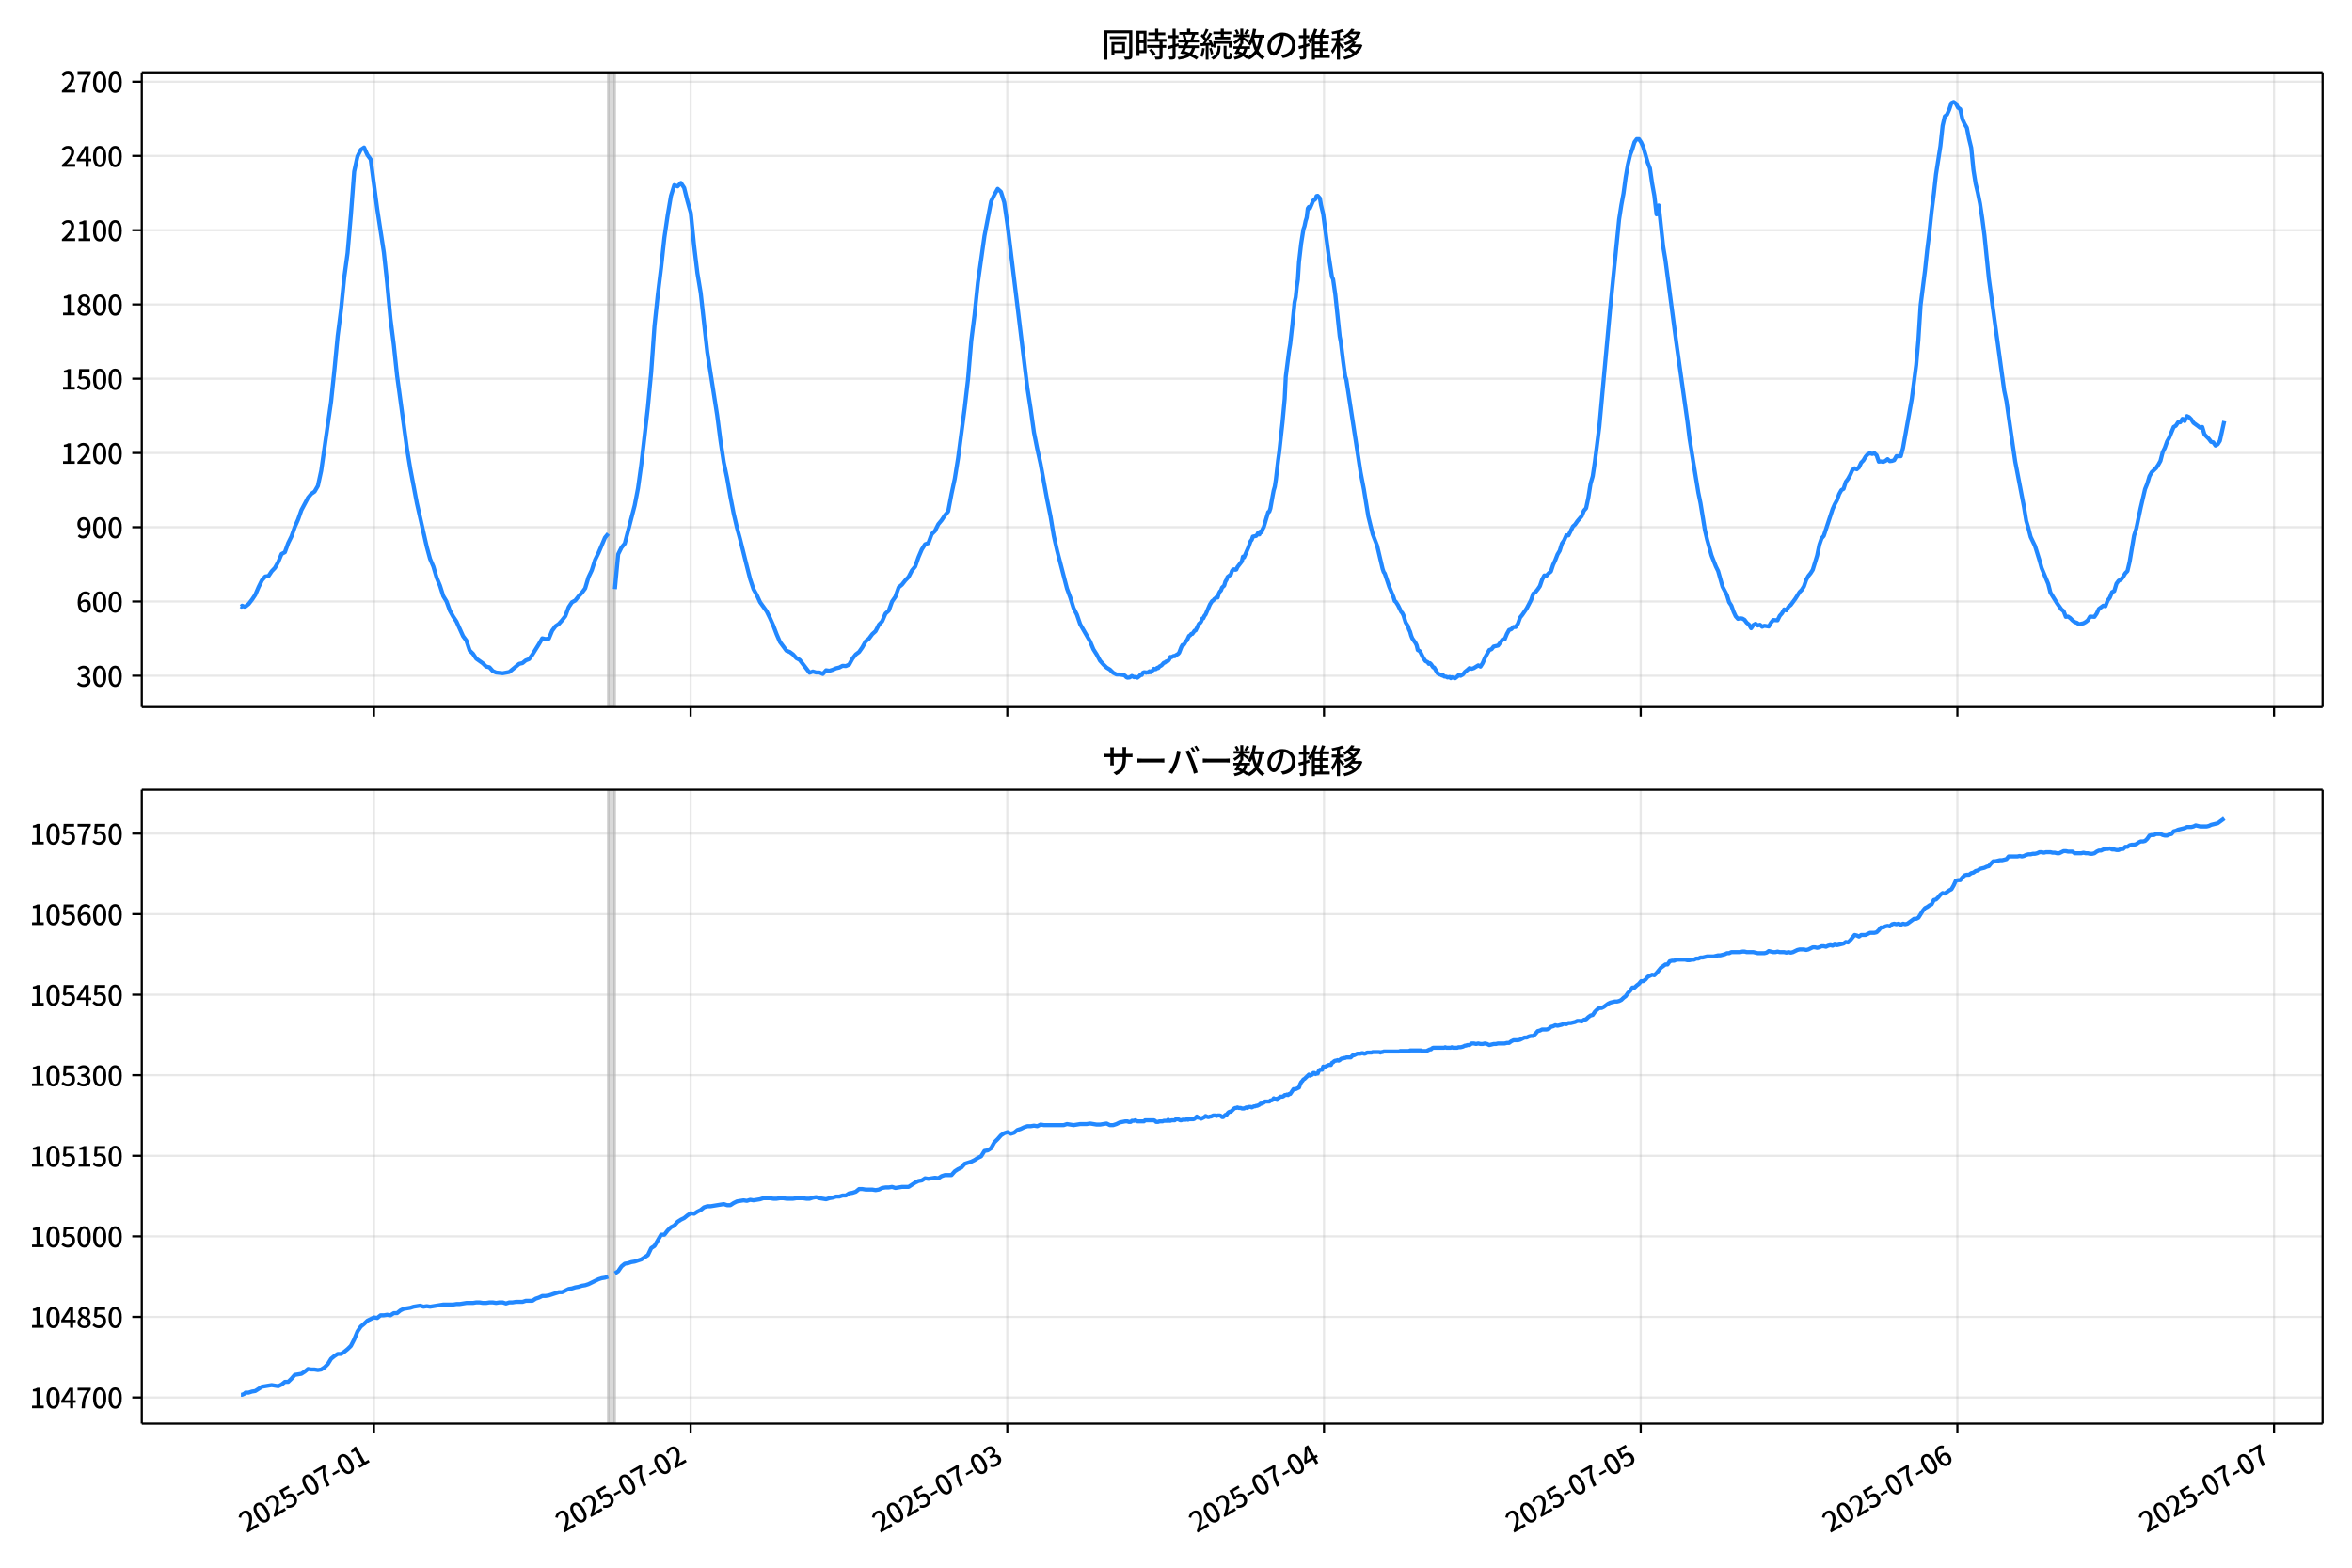 <!DOCTYPE svg  PUBLIC '-//W3C//DTD SVG 1.1//EN'  'http://www.w3.org/Graphics/SVG/1.1/DTD/svg11.dtd'>
<svg version="1.1" viewBox="0 0 864 576" xmlns="http://www.w3.org/2000/svg" xmlns:xlink="http://www.w3.org/1999/xlink">
 <defs>
  <style type="text/css">*{stroke-linejoin: round; stroke-linecap: butt}</style>
 </defs>
 <g id="aa">
  <g id="ab">
   <path d="m0 576h864v-576h-864z" fill="#fff"/>
  </g>
  <g id="ac">
   <g id="ad">
    <path d="m52.09 259.78h801.11v-232.9h-801.11z" fill="#fff"/>
   </g>
   <g id="ae">
    <path d="m223.41 259.78h2.424v-232.9h-2.424z" clip-path="url(#d)" fill="#808080" opacity=".3" stroke="#808080"/>
   </g>
   <g id="af">
    <g id="ag">
     <g id="ah">
      <path d="m137.37 259.78v-232.9" clip-path="url(#d)" fill="none" stroke="#b0b0b0" stroke-linecap="square" stroke-opacity=".3" stroke-width=".8"/>
     </g>
     <g id="ai">
      <defs>
       <path id="g" d="m0 0v3.5" stroke="#000" stroke-width=".8"/>
      </defs>
      <use x="137.368" y="259.778" stroke="#000000" stroke-width=".8" xlink:href="#g"/>
     </g>
    </g>
    <g id="aj">
     <g id="ak">
      <path d="m253.7 259.78v-232.9" clip-path="url(#d)" fill="none" stroke="#b0b0b0" stroke-linecap="square" stroke-opacity=".3" stroke-width=".8"/>
     </g>
     <g id="al">
      <use x="253.701" y="259.778" stroke="#000000" stroke-width=".8" xlink:href="#g"/>
     </g>
    </g>
    <g id="am">
     <g id="an">
      <path d="m370.03 259.78v-232.9" clip-path="url(#d)" fill="none" stroke="#b0b0b0" stroke-linecap="square" stroke-opacity=".3" stroke-width=".8"/>
     </g>
     <g id="ao">
      <use x="370.034" y="259.778" stroke="#000000" stroke-width=".8" xlink:href="#g"/>
     </g>
    </g>
    <g id="ap">
     <g id="aq">
      <path d="m486.37 259.78v-232.9" clip-path="url(#d)" fill="none" stroke="#b0b0b0" stroke-linecap="square" stroke-opacity=".3" stroke-width=".8"/>
     </g>
     <g id="ar">
      <use x="486.367" y="259.778" stroke="#000000" stroke-width=".8" xlink:href="#g"/>
     </g>
    </g>
    <g id="as">
     <g id="at">
      <path d="m602.7 259.78v-232.9" clip-path="url(#d)" fill="none" stroke="#b0b0b0" stroke-linecap="square" stroke-opacity=".3" stroke-width=".8"/>
     </g>
     <g id="au">
      <use x="602.701" y="259.778" stroke="#000000" stroke-width=".8" xlink:href="#g"/>
     </g>
    </g>
    <g id="av">
     <g id="aw">
      <path d="m719.03 259.78v-232.9" clip-path="url(#d)" fill="none" stroke="#b0b0b0" stroke-linecap="square" stroke-opacity=".3" stroke-width=".8"/>
     </g>
     <g id="ax">
      <use x="719.034" y="259.778" stroke="#000000" stroke-width=".8" xlink:href="#g"/>
     </g>
    </g>
    <g id="ay">
     <g id="az">
      <path d="m835.37 259.78v-232.9" clip-path="url(#d)" fill="none" stroke="#b0b0b0" stroke-linecap="square" stroke-opacity=".3" stroke-width=".8"/>
     </g>
     <g id="ba">
      <use x="835.367" y="259.778" stroke="#000000" stroke-width=".8" xlink:href="#g"/>
     </g>
    </g>
   </g>
   <g id="bb">
    <g id="bc">
     <g id="bd">
      <path d="m52.09 248.28h801.11" clip-path="url(#d)" fill="none" stroke="#b0b0b0" stroke-linecap="square" stroke-opacity=".3" stroke-width=".8"/>
     </g>
     <g id="be">
      <defs>
       <path id="f" d="m0 0h-3.5" stroke="#000" stroke-width=".8"/>
      </defs>
      <use x="52.09" y="248.282" stroke="#000000" stroke-width=".8" xlink:href="#f"/>
     </g>
     <g id="bf">
      <!-- 300 -->
      <g transform="translate(27.99 252.27) scale(.1 -.1)">
       <defs>
        <path id="m" transform="scale(.016)" d="m1715-90q-371 0-656 90t-503 240q-217 150-377 323l359 474q211-205 479-359 269-153 634-153 269 0 467 92 199 93 311 266t112 423q0 256-125 451t-429 300q-304 106-835 106v551q467 0 732 105 266 106 384 291 119 186 119 423 0 307-192 489-192 183-531 183-269 0-503-119-233-118-438-316l-384 460q282 256 614 413 333 157 737 157 422 0 748-144 327-144 512-413 186-269 186-659 0-403-221-685-221-281-592-422v-26q269-70 490-227t349-400 128-557q0-422-215-726-214-304-573-468-358-163-787-163z"/>
        <path id="a" transform="scale(.016)" d="m1830-90q-460 0-806 275-346 276-535 823-188 547-188 1366 0 820 188 1357 189 538 535 803 346 266 806 266 461 0 800-269 340-269 528-803 189-534 189-1354 0-819-189-1366-188-547-528-823-339-275-800-275zm0 589q237 0 422 185 186 186 288 599 103 413 103 1091 0 679-103 1082-102 403-288 582-185 180-422 180-236 0-422-180-186-179-292-582-105-403-105-1082 0-678 105-1091 106-413 292-599 186-185 422-185z"/>
       </defs>
       <use xlink:href="#m"/>
       <use transform="translate(57)" xlink:href="#a"/>
       <use transform="translate(114)" xlink:href="#a"/>
      </g>
     </g>
    </g>
    <g id="bg">
     <g id="bh">
      <path d="m52.09 221h801.11" clip-path="url(#d)" fill="none" stroke="#b0b0b0" stroke-linecap="square" stroke-opacity=".3" stroke-width=".8"/>
     </g>
     <g id="bi">
      <use x="52.09" y="220.998" stroke="#000000" stroke-width=".8" xlink:href="#f"/>
     </g>
     <g id="bj">
      <!-- 600 -->
      <g transform="translate(27.99 224.98) scale(.1 -.1)">
       <defs>
        <path id="l" transform="scale(.016)" d="m1971-90q-339 0-634 144-294 144-518 435-224 292-352 733-128 442-128 1044 0 678 147 1161 148 483 397 784 250 301 570 445t665 144q397 0 688-147 292-147 490-359l-403-448q-128 154-327 253-198 99-409 99-307 0-567-182-259-182-413-605-153-422-153-1145 0-608 115-1002t326-589q212-195 493-195 212 0 375 121 163 122 259 343t96 522q0 300-90 511-89 212-259 320-169 109-419 109-211 0-451-134t-458-461l-25 538q134 192 313 323t374 201q196 71 375 71 397 0 694-163 298-163 467-490 170-326 170-825 0-468-195-817-195-348-512-544-317-195-701-195z"/>
       </defs>
       <use xlink:href="#l"/>
       <use transform="translate(57)" xlink:href="#a"/>
       <use transform="translate(114)" xlink:href="#a"/>
      </g>
     </g>
    </g>
    <g id="bk">
     <g id="bl">
      <path d="m52.09 193.71h801.11" clip-path="url(#d)" fill="none" stroke="#b0b0b0" stroke-linecap="square" stroke-opacity=".3" stroke-width=".8"/>
     </g>
     <g id="bm">
      <use x="52.09" y="193.714" stroke="#000000" stroke-width=".8" xlink:href="#f"/>
     </g>
     <g id="bn">
      <!-- 900 -->
      <g transform="translate(27.99 197.7) scale(.1 -.1)">
       <defs>
        <path id="x" transform="scale(.016)" d="m1562-90q-410 0-708 150-297 151-502 356l403 461q141-160 346-256t422-96q224 0 425 102 202 103 352 333 151 230 237 614 87 384 87 941 0 589-115 970t-323 563-496 182q-205 0-372-118-166-118-262-336t-96-525q0-301 86-512 87-211 259-323 173-112 417-112 224 0 460 141 237 141 448 461l32-544q-134-180-313-314t-371-208-384-74q-391 0-689 166-297 167-467 496-169 330-169 823 0 467 195 816t515 541 698 192q339 0 636-138 298-137 519-419 221-281 349-710t128-1018q0-691-141-1187t-391-807q-249-310-563-461-313-150-652-150z"/>
       </defs>
       <use xlink:href="#x"/>
       <use transform="translate(57)" xlink:href="#a"/>
       <use transform="translate(114)" xlink:href="#a"/>
      </g>
     </g>
    </g>
    <g id="bo">
     <g id="bp">
      <path d="m52.09 166.43h801.11" clip-path="url(#d)" fill="none" stroke="#b0b0b0" stroke-linecap="square" stroke-opacity=".3" stroke-width=".8"/>
     </g>
     <g id="bq">
      <use x="52.09" y="166.429" stroke="#000000" stroke-width=".8" xlink:href="#f"/>
     </g>
     <g id="br">
      <!-- 1200 -->
      <g transform="translate(22.29 170.41) scale(.1 -.1)">
       <defs>
        <path id="h" transform="scale(.016)" d="m544 0v608h1037v3277h-845v467q333 58 579 147 247 90 451 218h557v-4109h915v-608h-2694z"/>
        <path id="c" transform="scale(.016)" d="m282 0v429q697 621 1164 1136 468 515 701 956 234 442 234 826 0 256-87 451-86 196-262 301-176 106-445 106-275 0-506-151-230-150-422-368l-416 410q301 333 637 518 336 186 803 186 429 0 749-176t496-493 176-745q0-455-224-919t-615-935q-390-470-889-950 186 20 394 36t374 16h1184v-634h-3046z"/>
       </defs>
       <use xlink:href="#h"/>
       <use transform="translate(57)" xlink:href="#c"/>
       <use transform="translate(114)" xlink:href="#a"/>
       <use transform="translate(171)" xlink:href="#a"/>
      </g>
     </g>
    </g>
    <g id="bs">
     <g id="bt">
      <path d="m52.09 139.15h801.11" clip-path="url(#d)" fill="none" stroke="#b0b0b0" stroke-linecap="square" stroke-opacity=".3" stroke-width=".8"/>
     </g>
     <g id="bu">
      <use x="52.09" y="139.145" stroke="#000000" stroke-width=".8" xlink:href="#f"/>
     </g>
     <g id="bv">
      <!-- 1500 -->
      <g transform="translate(22.29 143.13) scale(.1 -.1)">
       <defs>
        <path id="b" transform="scale(.016)" d="m1715-90q-365 0-653 90t-506 237q-217 147-383 307l352 480q134-134 294-246t361-183q202-70 452-70 262 0 473 118 212 119 333 346 122 227 122 541 0 460-247 716-246 256-649 256-224 0-384-64t-365-198l-365 237 141 2240h2387v-627h-1747l-109-1204q154 77 307 118 154 42 340 42 397 0 723-160t518-490q192-329 192-847 0-519-224-887t-586-560q-361-192-777-192z"/>
       </defs>
       <use xlink:href="#h"/>
       <use transform="translate(57)" xlink:href="#b"/>
       <use transform="translate(114)" xlink:href="#a"/>
       <use transform="translate(171)" xlink:href="#a"/>
      </g>
     </g>
    </g>
    <g id="bw">
     <g id="bx">
      <path d="m52.09 111.86h801.11" clip-path="url(#d)" fill="none" stroke="#b0b0b0" stroke-linecap="square" stroke-opacity=".3" stroke-width=".8"/>
     </g>
     <g id="by">
      <use x="52.09" y="111.861" stroke="#000000" stroke-width=".8" xlink:href="#f"/>
     </g>
     <g id="bz">
      <!-- 1800 -->
      <g transform="translate(22.29 115.85) scale(.1 -.1)">
       <defs>
        <path id="q" transform="scale(.016)" d="m1830-90q-441 0-787 163-345 164-547 448-202 285-202 650 0 314 122 557t314 419 403 291v32q-256 186-442 458-185 272-185 643 0 365 176 640t480 425q304 151 694 151 410 0 704-160t457-439q164-278 164-649 0-237-96-448t-234-381q-137-169-291-278v-32q218-115 397-285 179-169 288-406t109-557q0-346-189-628-189-281-532-448-342-166-803-166zm314 2708q205 198 310 419 106 221 106 464 0 211-83 384t-247 272q-163 99-393 99-288 0-480-183-192-182-192-502 0-256 134-429 135-172 359-294t486-230zm-294-2170q236 0 418 89 183 90 285 253 103 164 103 388 0 211-90 367-89 157-246 272-157 116-368 215t-454 195q-244-173-398-426-153-252-153-553 0-237 118-416 119-179 324-282 205-102 461-102z"/>
       </defs>
       <use xlink:href="#h"/>
       <use transform="translate(57)" xlink:href="#q"/>
       <use transform="translate(114)" xlink:href="#a"/>
       <use transform="translate(171)" xlink:href="#a"/>
      </g>
     </g>
    </g>
    <g id="ca">
     <g id="cb">
      <path d="m52.09 84.577h801.11" clip-path="url(#d)" fill="none" stroke="#b0b0b0" stroke-linecap="square" stroke-opacity=".3" stroke-width=".8"/>
     </g>
     <g id="cc">
      <use x="52.09" y="84.577" stroke="#000000" stroke-width=".8" xlink:href="#f"/>
     </g>
     <g id="cd">
      <!-- 2100 -->
      <g transform="translate(22.29 88.562) scale(.1 -.1)">
       <use xlink:href="#c"/>
       <use transform="translate(57)" xlink:href="#h"/>
       <use transform="translate(114)" xlink:href="#a"/>
       <use transform="translate(171)" xlink:href="#a"/>
      </g>
     </g>
    </g>
    <g id="ce">
     <g id="cf">
      <path d="m52.09 57.293h801.11" clip-path="url(#d)" fill="none" stroke="#b0b0b0" stroke-linecap="square" stroke-opacity=".3" stroke-width=".8"/>
     </g>
     <g id="cg">
      <use x="52.09" y="57.293" stroke="#000000" stroke-width=".8" xlink:href="#f"/>
     </g>
     <g id="ch">
      <!-- 2400 -->
      <g transform="translate(22.29 61.278) scale(.1 -.1)">
       <defs>
        <path id="k" transform="scale(.016)" d="m2170 0v3072q0 192 12 457 13 266 20 458h-26q-90-179-183-365-92-185-195-364l-921-1415h2579v-576h-3328v493l1875 2957h858v-4717h-691z"/>
       </defs>
       <use xlink:href="#c"/>
       <use transform="translate(57)" xlink:href="#k"/>
       <use transform="translate(114)" xlink:href="#a"/>
       <use transform="translate(171)" xlink:href="#a"/>
      </g>
     </g>
    </g>
    <g id="ci">
     <g id="cj">
      <path d="m52.09 30.009h801.11" clip-path="url(#d)" fill="none" stroke="#b0b0b0" stroke-linecap="square" stroke-opacity=".3" stroke-width=".8"/>
     </g>
     <g id="ck">
      <use x="52.09" y="30.009" stroke="#000000" stroke-width=".8" xlink:href="#f"/>
     </g>
     <g id="cl">
      <!-- 2700 -->
      <g transform="translate(22.29 33.994) scale(.1 -.1)">
       <defs>
        <path id="j" transform="scale(.016)" d="m1235 0q32 646 109 1187t224 1024 384 941 576 938h-2208v627h3027v-455q-409-512-665-989-256-476-397-969t-205-1053-90-1251h-755z"/>
       </defs>
       <use xlink:href="#c"/>
       <use transform="translate(57)" xlink:href="#j"/>
       <use transform="translate(114)" xlink:href="#a"/>
       <use transform="translate(171)" xlink:href="#a"/>
      </g>
     </g>
    </g>
   </g>
   <g id="cm">
    <path d="m88.504 222.73.23.182.203-.364.84.364.428-.091 1.143-.909 1.209-1.546 1.216-1.819 1.209-2.819 1.256-2.546 1.206-1.364 1.214-.182 1.142-1.728 1.212-1.273 1.212-2.183 1.212-2.91 1.212-.637 1.212-3.365 1.212-2.456 1.212-3.456 1.212-2.728 1.212-3.456 2.424-4.547 1.212-1.455 1.212-.819 1.212-2.092 1.212-5.548 3.635-25.374 1.212-11.55 1.212-12.642 1.212-9.459 1.212-12.096 1.212-8.913 1.212-14.006 1.212-15.916 1.212-5.548 1.212-2.456 1.212-.819 1.212 2.728 1.212 1.637 2.424 18.371 2.424 15.825 1.212 11.277 1.212 13.005 1.212 9.55 1.212 11.459 3.635 26.738 1.212 7.367 2.424 12.733 3.635 16.007 1.212 4.456 1.212 2.819 1.212 4.093 1.212 2.91 1.212 3.82 1.212 2.001 1.212 3.365 1.212 2.183 1.212 1.819 2.424 5.366 1.212 1.637 1.212 3.638 1.212 1.182 1.212 1.819 2.424 1.728 1.212 1.182 1.212.273 1.212 1.364 1.212.546 2.424.273 2.424-.455 3.635-3.001 1.212-.273 1.212-1 1.212-.455 1.212-1.637 2.424-3.911 1.212-2.092 1.212.273 1.212-.182 1.212-2.91 1.212-1.637 1.212-.819 1.212-1.364 1.212-1.546 1.212-3.274 1.212-1.819 1.212-.637 1.212-1.546 1.212-1.273 1.212-1.637 1.212-4.093 1.212-2.546 1.212-3.82 1.212-2.456 2.424-5.73 1.212-1.455m2.424 20.372 1.212-12.824 1.212-2.456 1.212-1.455 3.635-14.006 1.212-6.275 1.212-8.731 2.424-21.1 1.212-12.824 1.212-17.007 1.212-11.459 1.212-9.913 1.212-11.096 1.212-8.276 1.212-7.094 1.212-3.911 1.212.455 1.212-1.273 1.212 1.819 1.212 4.911 1.212 4.274 1.212 12.005 1.212 10.095 1.212 7.276 2.424 21.736 3.635 23.282 1.212 9.368 1.212 7.912 1.212 5.73 1.212 6.912 1.212 6.184 1.212 5.184 1.212 4.456 2.424 9.731 1.212 4.729 1.212 3.638 1.212 2.183 1.212 2.638 2.424 3.365 1.212 2.456 1.212 2.728 1.212 3.183 1.212 2.819 2.424 3.274 1.212.455 1.212.909 1.212 1.364 1.212.637 3.635 4.729 1.212-.455 1.212.364h1.212l1.212.546 1.212-1.364 1.212.182 1.212-.364 1.212-.546 1.212-.273 1.212-.637 1.212.091 1.212-.546 1.212-2.183 1.212-1.546 1.212-.909 1.212-1.728 1.212-2.183 1.212-1 1.212-1.637 1.212-1.091 1.212-2.365 1.212-1.273 1.212-2.819 1.212-1.091 1.212-3.365 1.212-1.728 1.212-3.456 1.212-1 1.212-1.546 1.212-1.273 1.212-2.365 1.212-1.455 1.212-3.456 1.212-2.819 1.212-1.91 1.212-.455 1.212-3.274 1.212-1.182 1.212-2.456 1.212-1.455 1.212-1.819 1.212-1.455 1.212-6.366 1.212-5.639 1.212-7.549 2.424-18.371 1.212-10.459 1.212-14.37 1.212-9.55 1.212-11.732 2.424-17.189 2.424-12.642 1.212-2.456 1.212-2.183 1.212 1.091 1.212 3.911 1.212 8.367 7.271 59.752 1.212 7.731 1.212 8.64 1.212 6.093 1.212 5.457 2.424 13.278 1.212 5.912 1.212 7.276 1.212 5.366 3.635 14.006 1.212 3.274 1.212 3.911 1.212 2.365 1.212 3.547 3.635 6.275 1.212 2.91 1.212 1.91 1.212 2.274 1.212 1.364 1.212 1.182 1.212.728 1.212 1.182 1.212.637h1.212l1.616.273.404.273.404.455.404.182.808-.091.808-.546.808.455.404-.091.808.273.808-.637.404-.546.404.182.404-.819.404-.182h.404l.404.182.404-.182.404.091.404-.455.404.364.808-.728.404-.546.404.182.404-.091.404-.455.404.091.404-.546.808-.455.808-.909.404-.091.404-.364.808-.273.404-.546.404-.909.404.091.808-.455.404.091.404-.364.808-.455.404-.455.808-2.092.404-.728h.404l.404-.546.404-.819.404-.273.808-1.728.404-.182.404-.546h.404l.808-1.182.404-.091 1.212-2.456.404-.273.404-.546.404-1.091.404-.091.404-.909.404-.455 1.616-3.729.808-1.273.404-.182.404-.546.404-.273.404-.455.404.182.404-1.364.404-.819.404-.364.404-1.091.808-.728.404-1.455.404-.637.404-1.091 1.212-.909.404-1.273.404-.546.404-.091.404.182.404-.091.404-.909 1.616-2.092.404-1.728.404.273 1.616-3.729.808-2.274.404-.455.404-1.182 1.212-.273.404-.455.404-.819.404.728.404-1.091.404.273.404-1.182.404-.728 1.616-5.457.404-.182.404-1.182.808-4.547.404-2.092.404-1.364.404-2.638.808-7.003.404-2.91.808-7.367.404-3.638.808-8.731.404-8.185 1.212-9.459.404-2.456.808-7.185.808-8.185.404-1.819.404-3.911.404-2.638.404-6.366.808-6.912.808-5.093.404-1.182.404-1.91.404-1.273.404-3.365.404-.546.404.455 1.212-2.819.404-.182.404-.364.404-1.091.404-.091.808.909.404 2.456.808 3.365 2.02 15.279 1.212 7.822.404.819.808 5.639 1.616 15.37.404 2.092.808 6.639.808 6.003.404 1.091 5.251 34.105 1.212 6.275 1.212 7.458.404 2.456 1.616 6.548 1.616 4.184 1.616 6.821.404 1.728.404 1.182.404.546 1.616 4.82 1.616 3.911.404 1.364.404.273.808 1.273 1.212 2.456.404.455.404.819.808 2.638.808 1.273.404 1.273.404.819.404 1.455.404 1 1.212 1.728.404.819.404 1.728.808.455 1.212 2.456.808 1.182.808.364.404.637.404-.273.404.364.808 1.182.404.091 1.212 2.092.808.455.404.091.404.273.404-.091.404.455.808.091.404.273.808-.182.404.455.404-.364 1.212.364.808-.637.404-.455.808.182.808-.455.808-1.0.808-.637.808-.728.808.273.808-.273 1.616-1.0.808.455.808-1.273.808-1.91 1.616-2.91.808-.273.808-1 1.616-.364 1.616-2.183.808-.091.808-2.001.808-1.455.808-.273.808-.819h.808l.808-1.182.808-2.274.808-1 1.616-2.365 1.616-3.092.808-2.365.808-.546.808-1.0.808-1.182.808-2.365.808-1.546.808.091.808-.909.808-.637.808-2.456.808-1.728.808-2.092.808-1.364.808-2.638.808-1.182.808-1.819h.808l1.616-3.274.808-.728.808-1.182 1.616-1.91.808-2.001.808-.909.808-3.82.808-5.093.808-2.819.808-5.457 1.616-12.733 4.039-44.018 3.232-32.195.808-5.184.808-4.365.808-6.003.808-4.638.808-3.456.808-2.092.808-2.638.808-1.091h.808l.808 1.182.808 1.819 1.616 5.639.808 2.092.808 5.548.808 4.456.808 6.912.808-3.274 1.616 15.006.808 4.82 4.039 30.649 4.039 28.648.808 6.548 1.616 10.004 1.616 9.822.808 3.911 1.616 9.913.808 3.456 1.616 5.821 1.616 4.093.808 1.637 1.616 5.73 1.616 3.092.808 2.638.808 1.182.808 2.274.808 1.728.808.909.808-.182.808.091.808.455.808 1.091.808.637.808 1.364.808-1.182.808-.455.808.637.808-.273.808.728.808-.364 1.616.273.808-1.364.808-1 1.616.091.808-1.637.808-.909.808-1.455.808.364.808-1.364.808-.637 1.616-2.183 1.616-2.546.808-.819.808-1.273.808-2.365.808-1.455.808-1.0.808-1.273 1.616-5.275.808-3.911.808-2.365.808-.909 3.232-9.822.808-1.819.808-1.455.808-2.274.808-1.455.808-.455.808-2.546.808-1.091.808-1.455.808-1.819.808-.637.808.364.808-.728.808-1.728.808-.819.808-1.364.808-.909.808-.364.808.273.808-.273.808.728.808 2.365.808-.091.808.182.808-.364.808-.637.808.728.808-.091.808-.273.808-1.455h1.616l.808-3.001 2.424-13.551.808-4.547 1.616-12.46.808-9.186.808-12.733 1.616-12.733.808-7.64.808-6.457.808-7.64.808-6.366.808-7.276 1.616-10.368.808-7.458.808-3.456.808-.637.808-1.819.808-2.456.808-.364.808.546.808 1.546.808.546.808 3.729.808 1.728.808 1.364.808 4.093.808 3.274.808 8.094.808 5.093.808 3.365.808 4.002.808 5.366.808 6.184 1.616 15.916 5.655 41.199.808 3.82 2.424 16.825.808 5.457 3.232 16.734.808 5.002.808 2.728.808 3.183 1.616 3.365 1.616 5.184.808 2.91 2.424 5.821.808 3.183 2.424 3.911 1.616 2.274.808.637.808 2.092.808-.091.808.546.808.819.808.637.808.273.808.546 1.616-.364.808-.455.808-.637.808-1.364 1.616.091.808-1.182.808-1.728 1.616-1.182.808.182.808-2.092.808-1.091.808-2.001.808-.364.808-2.728.808-1.091.808-.364.808-1.0.808-1.364.808-.819.808-3.456 1.616-9.55.808-2.546 1.616-7.64 1.616-6.912.808-2.001.808-2.728.808-1.455 1.616-1.546.808-1.182.808-1.455.808-3.183.808-1.637.808-2.274.808-1.455 1.616-3.911.808-.455.808-1.273h.808l.808-1.273.808.819.808-1.819.808.364.808.819.808 1.273 1.616 1.182.808.637.808-.273.808 2.728 1.616 1.637.808 1.091.808.182.808 1.182.808-.455.808-1.273 1.616-7.276v0" clip-path="url(#d)" fill="none" stroke="#28f" stroke-linecap="square" stroke-width="1.5"/>
   </g>
   <g id="cn">
    <path d="m52.09 259.78v-232.9" fill="none" stroke="#000" stroke-linecap="square" stroke-width=".8"/>
   </g>
   <g id="co">
    <path d="m853.2 259.78v-232.9" fill="none" stroke="#000" stroke-linecap="square" stroke-width=".8"/>
   </g>
   <g id="cp">
    <path d="m52.09 259.78h801.11" fill="none" stroke="#000" stroke-linecap="square" stroke-width=".8"/>
   </g>
   <g id="cq">
    <path d="m52.09 26.88h801.11" fill="none" stroke="#000" stroke-linecap="square" stroke-width=".8"/>
   </g>
   <g id="cr">
    <!-- 同時接続数の推移 -->
    <g transform="translate(404.64 20.88) scale(.12 -.12)">
     <defs>
      <path id="w" transform="scale(.016)" d="m1587 3936h3232v-518h-3232v518zm320-1114h557v-2534h-557v2534zm301 0h2291v-2086h-2291v512h1734v1069h-1734v505zm-1683 2260h5113v-570h-4524v-5056h-589v5626zm4768 0h595v-4896q0-250-67-397t-227-218q-160-77-426-96t-675-19q-13 83-45 192t-77 218q-45 108-89 185 281-13 527-13 247 0 330 0 83 7 118 42 36 35 36 112v4890z"/>
      <path id="u" transform="scale(.016)" d="m2714 4672h3238v-525h-3238v525zm-244-1235h3712v-538h-3712v538zm20-1184h3635v-531h-3635v531zm1523 3155h595v-2310h-595v2310zm832-2451h589v-2823q0-230-61-364-61-135-227-199-167-70-423-86t-633-16q-20 121-78 285-57 163-121 284 275-6 509-9t310-3q77 6 106 28 29 23 29 93v2810zm-2023-1677 487 282q153-160 313-352t294-381q135-189 206-343l-519-313q-64 153-189 348-124 196-278 394-154 199-314 365zm-2086 3718h1619v-4281h-1619v544h1056v3187h-1056v550zm32-1843h1293v-537h-1293v537zm-320 1843h563v-4832h-563v4832z"/>
      <path id="v" transform="scale(.016)" d="m3866 5408h614v-870h-614v870zm-1479-653h3597v-518h-3597v518zm-230-1485h4e3v-518h-4e3v518zm825 922 519 102q64-160 121-342 58-182 96-352 39-170 45-304l-544-128q-6 134-42 313-35 180-83 365-48 186-112 346zm1856 109 589-71q-96-275-202-557-105-281-195-486l-518 77q58 147 122 329 64 183 118 372t86 336zm-2643-2106h3943v-518h-3943v518zm1408 685 602-115q-167-371-362-784t-390-797-362-685l-525 179q160 288 346 666t368 784 323 752zm-659-2157 358 403q352-102 733-240 381-137 752-304 371-166 697-336 327-169 558-329l-384-461q-218 160-532 336-313 176-685 345-371 170-755 323-384 154-742 263zm1894 1114 583-71q-122-550-353-944-230-393-604-662t-922-435q-547-167-1296-269-25 128-93 269-67 141-137 230 678 64 1168 192t819 349q330 221 531 550 202 330 304 791zm-4684 217q396 90 953 240 557 151 1120 311l77-544q-525-154-1053-311-528-156-963-284l-134 588zm121 2093h1965v-563h-1965v563zm819 1248h576v-5229q0-236-51-374t-192-208q-141-77-355-99-214-23-541-16-13 115-64 288t-109 294q205-6 381-6t234 0q64 0 92 28 29 29 29 93v5229z"/>
      <path id="t" transform="scale(.016)" d="m4058 5408h595v-1798h-595v1798zm-1415-563h3443v-499h-3443v499zm231-992h3008v-499h-3008v499zm-224-877h3475v-1203h-531v729h-2432v-729h-512v1203zm1964-877h551v-1881q0-122 22-157 23-35 106-35 25 0 92 0 68 0 135 0t99 0q51 0 83 54t45 224 19 515q90-70 234-131t259-93q-19-429-83-662-64-234-183-326-118-93-316-93-39 0-103 0t-134 0-138 0q-67 0-99 0-237 0-365 64t-176 218q-48 153-48 422v1881zm-1164-6h550v-455q0-243-48-528-48-284-186-579-137-294-409-572-272-279-727-503-70 90-192 208-121 118-230 195 416 205 665 438 250 234 371 474 122 240 164 467 42 228 42 413v442zm-2240 3309 524-192q-121-244-259-503-137-259-275-496t-259-416l-410 173q122 186 246 438 125 253 240 515 116 263 193 481zm716-743 500-230q-224-359-496-756-272-396-548-764-275-368-518-650l-358 205q179 211 377 483 199 272 387 569 189 298 358 592 170 295 298 551zm-1721-665 307 403q166-154 339-340 173-185 320-364t224-327l-326-460q-77 160-218 348-141 189-314 384-172 196-332 356zm1485-832 435 179q128-211 249-458 122-246 215-474 93-227 137-412l-473-211q-32 185-119 422-86 237-201 486-115 250-243 468zm-1530-583q422 26 998 54 576 29 1184 68l7-499q-570-45-1127-84-556-38-992-70l-70 531zm1702-992 436 135q121-276 214-596t118-556l-454-148q-26 237-112 563-86 327-202 602zm-1363 109 499-83q-57-455-163-897-105-441-253-748-51 32-134 73-83 42-170 83-86 42-144 62 148 294 234 697t131 813zm691 627h525v-2861h-525v2861z"/>
      <path id="o" transform="scale(.016)" d="m224 2022h3187v-499h-3187v499zm51 2247h3111v-487h-3111v487zm1127-1735 563-121q-154-320-333-672t-352-679q-173-326-326-582l-532 173q148 243 324 566t345 669q170 346 311 646zm934-832 563-64q-89-480-262-838t-461-614-701-432-976-298q-25 128-99 269t-157 237q659 102 1085 303 426 202 666 554t342 883zm422 3597 519-211q-147-218-298-436-150-217-278-377l-403 186q121 173 252 413 132 240 208 425zm-1203 109h563v-2957h-563v2957zm-1075-320 448 186q134-192 246-420 112-227 157-393l-467-211q-38 172-147 406t-237 432zm1094-1050 397-236q-160-263-400-529-240-265-519-489-278-224-553-378-51 103-141 237-89 135-179 218 269 109 534 294 266 186 493 416 228 231 368 467zm487-204q83-45 246-145 163-99 352-211t346-211 221-150l-327-423q-83 77-230 198-147 122-317 253-170 132-327 250-156 119-259 189l295 250zm1798 396h2311v-556h-2311v556zm115 1178 615-90q-103-640-263-1235t-384-1101q-224-505-512-889-44 57-134 134t-186 157-166 125q275 339 473 796 199 458 340 995 141 538 217 1108zm1223-1510 614-58q-147-1101-445-1940-297-838-813-1443-515-604-1321-1014-26 71-90 177-64 105-134 208-70 102-128 159 742 346 1212 880 471 535 730 1290 260 755 375 1741zm-1005-135q134-851 387-1597 253-745 659-1305 407-560 1002-874-70-57-154-150-83-93-154-189-70-96-121-179-633 371-1056 988-422 618-688 1434-265 816-425 1783l550 89zm-3309-3065 327 416q377-148 754-330 378-182 701-378 324-195 548-368l-416-435q-211 179-519 378-307 198-666 383-358 186-729 334z"/>
      <path id="s" transform="scale(.016)" d="m3686 4378q-64-493-163-1041-99-547-265-1084-192-653-432-1104t-522-688-595-237q-320 0-596 221-275 221-448 621-172 400-172 931 0 537 220 1017 221 480 611 851 391 372 909 583 519 211 1121 211 576 0 1040-186 464-185 793-515 330-329 502-771 173-441 173-941 0-672-278-1194-278-521-816-851-538-329-1318-444l-378 601q166 20 307 42t263 48q307 70 585 217 279 148 496 375 218 227 342 534 125 308 125 692t-122 713q-121 330-358 573-236 243-582 380-346 138-781 138-525 0-935-186-409-185-694-489-284-304-432-656-147-352-147-678 0-365 89-605 90-240 224-355 135-115 276-115t288 144 297 457q151 314 298 800 147 461 246 982 100 522 145 1021l684-12z"/>
      <path id="p" transform="scale(.016)" d="m2995 2925h2893v-519h-2893v519zm0-1280h2893v-519h-2893v519zm-64-1299h3232v-557h-3232v557zm1312 3577h563v-3763h-563v3763zm429 1466 634-141q-154-390-340-794-185-403-339-684l-512 140q103 199 208 458 106 259 195 528 90 269 154 493zm-1472 25 582-147q-153-518-371-1018-217-499-483-931t-573-758q-38 64-109 160-70 96-147 198-77 103-141 160 416 416 733 1034t509 1302zm128-1203h2720v-537h-2720v-4205h-582v4422l313 320h269zm-3174-2157q396 90 953 240 557 151 1120 311l77-544q-525-154-1053-311-528-156-963-284l-134 588zm121 2093h1965v-563h-1965v563zm819 1248h576v-5229q0-236-51-374t-192-208q-141-77-355-99-214-23-541-16-13 115-64 288t-109 294q205-6 381-6t234 0q64 0 92 28 29 29 29 93v5229z"/>
      <path id="n" transform="scale(.016)" d="m4051 5402 595-109q-281-493-729-941t-1107-806q-39 64-106 144t-141 153q-73 74-137 119 608 288 1011 678t614 762zm-77-557h1511v-493h-1863l352 493zm1293 0h109l109 25 384-179q-192-505-496-905t-695-701q-390-301-845-519-454-217-947-358-44 109-137 253t-176 227q448 109 867 294 419 186 777 445 359 259 631 592t419 730v96zm-1990-954 377 307q167-96 336-218 170-121 320-249 151-128 247-237l-397-332q-90 108-237 236t-317 259q-169 132-329 234zm1107-934 595-109q-307-538-803-1031-496-492-1232-876-38 64-102 144t-138 156q-74 77-138 116 455 217 807 483t604 554q253 288 407 563zm-90-589h1460v-506h-1818l358 506zm1268 0h121l109 26 384-167q-192-614-531-1075t-787-794q-448-332-983-553-534-221-1129-355-45 115-132 269-86 153-176 249 551 96 1043 285 493 189 903 473 410 285 714 669t464 883v90zm-2132-1056 410 339q186-102 384-237 198-134 371-275t282-269l-435-371q-103 128-270 272-166 144-361 288t-381 253zm-2150 3533h589v-5376h-589v5376zm-992-1242h2336v-569h-2336v569zm1024-224 365-160q-96-339-231-707-134-368-291-727-157-358-336-672-179-313-365-537-44 128-134 291t-160 272q173 192 339 457 167 266 323 570 157 304 282 618t208 595zm941 1946 416-467q-314-122-695-221-380-99-784-173-403-74-780-131-20 102-71 236-51 135-102 231 358 58 732 138 375 80 711 179t573 208zm-397-2579q58-45 179-170 122-125 266-266 144-140 259-265t160-183l-352-473q-58 102-157 255-99 154-218 317-118 164-227 311-108 147-185 237l275 237z"/>
     </defs>
     <use xlink:href="#w"/>
     <use transform="translate(100)" xlink:href="#u"/>
     <use transform="translate(200)" xlink:href="#v"/>
     <use transform="translate(300)" xlink:href="#t"/>
     <use transform="translate(400)" xlink:href="#o"/>
     <use transform="translate(500)" xlink:href="#s"/>
     <use transform="translate(600)" xlink:href="#p"/>
     <use transform="translate(700)" xlink:href="#n"/>
    </g>
   </g>
  </g>
  <g id="cs">
   <g id="ct">
    <path d="m52.09 523.06h801.11v-232.9h-801.11z" fill="#fff"/>
   </g>
   <g id="cu">
    <path d="m223.41 523.06h2.424v-232.9h-2.424z" clip-path="url(#e)" fill="#808080" opacity=".3" stroke="#808080"/>
   </g>
   <g id="cv">
    <g id="cw">
     <g id="cx">
      <path d="m137.37 523.06v-232.9" clip-path="url(#e)" fill="none" stroke="#b0b0b0" stroke-linecap="square" stroke-opacity=".3" stroke-width=".8"/>
     </g>
     <g id="cy">
      <use x="137.368" y="523.055" stroke="#000000" stroke-width=".8" xlink:href="#g"/>
     </g>
     <g id="cz">
      <!-- 2025-07-01 -->
      <g transform="translate(90.578 563.33) rotate(-30) scale(.1 -.1)">
       <defs>
        <path id="i" transform="scale(.016)" d="m301 1536v544h1689v-544h-1689z"/>
       </defs>
       <use xlink:href="#c"/>
       <use transform="translate(57)" xlink:href="#a"/>
       <use transform="translate(114)" xlink:href="#c"/>
       <use transform="translate(171)" xlink:href="#b"/>
       <use transform="translate(228)" xlink:href="#i"/>
       <use transform="translate(263.7)" xlink:href="#a"/>
       <use transform="translate(320.7)" xlink:href="#j"/>
       <use transform="translate(377.7)" xlink:href="#i"/>
       <use transform="translate(413.4)" xlink:href="#a"/>
       <use transform="translate(470.4)" xlink:href="#h"/>
      </g>
     </g>
    </g>
    <g id="da">
     <g id="db">
      <path d="m253.7 523.06v-232.9" clip-path="url(#e)" fill="none" stroke="#b0b0b0" stroke-linecap="square" stroke-opacity=".3" stroke-width=".8"/>
     </g>
     <g id="dc">
      <use x="253.701" y="523.055" stroke="#000000" stroke-width=".8" xlink:href="#g"/>
     </g>
     <g id="dd">
      <!-- 2025-07-02 -->
      <g transform="translate(206.91 563.33) rotate(-30) scale(.1 -.1)">
       <use xlink:href="#c"/>
       <use transform="translate(57)" xlink:href="#a"/>
       <use transform="translate(114)" xlink:href="#c"/>
       <use transform="translate(171)" xlink:href="#b"/>
       <use transform="translate(228)" xlink:href="#i"/>
       <use transform="translate(263.7)" xlink:href="#a"/>
       <use transform="translate(320.7)" xlink:href="#j"/>
       <use transform="translate(377.7)" xlink:href="#i"/>
       <use transform="translate(413.4)" xlink:href="#a"/>
       <use transform="translate(470.4)" xlink:href="#c"/>
      </g>
     </g>
    </g>
    <g id="de">
     <g id="df">
      <path d="m370.03 523.06v-232.9" clip-path="url(#e)" fill="none" stroke="#b0b0b0" stroke-linecap="square" stroke-opacity=".3" stroke-width=".8"/>
     </g>
     <g id="dg">
      <use x="370.034" y="523.055" stroke="#000000" stroke-width=".8" xlink:href="#g"/>
     </g>
     <g id="dh">
      <!-- 2025-07-03 -->
      <g transform="translate(323.24 563.33) rotate(-30) scale(.1 -.1)">
       <use xlink:href="#c"/>
       <use transform="translate(57)" xlink:href="#a"/>
       <use transform="translate(114)" xlink:href="#c"/>
       <use transform="translate(171)" xlink:href="#b"/>
       <use transform="translate(228)" xlink:href="#i"/>
       <use transform="translate(263.7)" xlink:href="#a"/>
       <use transform="translate(320.7)" xlink:href="#j"/>
       <use transform="translate(377.7)" xlink:href="#i"/>
       <use transform="translate(413.4)" xlink:href="#a"/>
       <use transform="translate(470.4)" xlink:href="#m"/>
      </g>
     </g>
    </g>
    <g id="di">
     <g id="dj">
      <path d="m486.37 523.06v-232.9" clip-path="url(#e)" fill="none" stroke="#b0b0b0" stroke-linecap="square" stroke-opacity=".3" stroke-width=".8"/>
     </g>
     <g id="dk">
      <use x="486.367" y="523.055" stroke="#000000" stroke-width=".8" xlink:href="#g"/>
     </g>
     <g id="dl">
      <!-- 2025-07-04 -->
      <g transform="translate(439.58 563.33) rotate(-30) scale(.1 -.1)">
       <use xlink:href="#c"/>
       <use transform="translate(57)" xlink:href="#a"/>
       <use transform="translate(114)" xlink:href="#c"/>
       <use transform="translate(171)" xlink:href="#b"/>
       <use transform="translate(228)" xlink:href="#i"/>
       <use transform="translate(263.7)" xlink:href="#a"/>
       <use transform="translate(320.7)" xlink:href="#j"/>
       <use transform="translate(377.7)" xlink:href="#i"/>
       <use transform="translate(413.4)" xlink:href="#a"/>
       <use transform="translate(470.4)" xlink:href="#k"/>
      </g>
     </g>
    </g>
    <g id="dm">
     <g id="dn">
      <path d="m602.7 523.06v-232.9" clip-path="url(#e)" fill="none" stroke="#b0b0b0" stroke-linecap="square" stroke-opacity=".3" stroke-width=".8"/>
     </g>
     <g id="do">
      <use x="602.701" y="523.055" stroke="#000000" stroke-width=".8" xlink:href="#g"/>
     </g>
     <g id="dp">
      <!-- 2025-07-05 -->
      <g transform="translate(555.91 563.33) rotate(-30) scale(.1 -.1)">
       <use xlink:href="#c"/>
       <use transform="translate(57)" xlink:href="#a"/>
       <use transform="translate(114)" xlink:href="#c"/>
       <use transform="translate(171)" xlink:href="#b"/>
       <use transform="translate(228)" xlink:href="#i"/>
       <use transform="translate(263.7)" xlink:href="#a"/>
       <use transform="translate(320.7)" xlink:href="#j"/>
       <use transform="translate(377.7)" xlink:href="#i"/>
       <use transform="translate(413.4)" xlink:href="#a"/>
       <use transform="translate(470.4)" xlink:href="#b"/>
      </g>
     </g>
    </g>
    <g id="dq">
     <g id="dr">
      <path d="m719.03 523.06v-232.9" clip-path="url(#e)" fill="none" stroke="#b0b0b0" stroke-linecap="square" stroke-opacity=".3" stroke-width=".8"/>
     </g>
     <g id="ds">
      <use x="719.034" y="523.055" stroke="#000000" stroke-width=".8" xlink:href="#g"/>
     </g>
     <g id="dt">
      <!-- 2025-07-06 -->
      <g transform="translate(672.24 563.33) rotate(-30) scale(.1 -.1)">
       <use xlink:href="#c"/>
       <use transform="translate(57)" xlink:href="#a"/>
       <use transform="translate(114)" xlink:href="#c"/>
       <use transform="translate(171)" xlink:href="#b"/>
       <use transform="translate(228)" xlink:href="#i"/>
       <use transform="translate(263.7)" xlink:href="#a"/>
       <use transform="translate(320.7)" xlink:href="#j"/>
       <use transform="translate(377.7)" xlink:href="#i"/>
       <use transform="translate(413.4)" xlink:href="#a"/>
       <use transform="translate(470.4)" xlink:href="#l"/>
      </g>
     </g>
    </g>
    <g id="du">
     <g id="dv">
      <path d="m835.37 523.06v-232.9" clip-path="url(#e)" fill="none" stroke="#b0b0b0" stroke-linecap="square" stroke-opacity=".3" stroke-width=".8"/>
     </g>
     <g id="dw">
      <use x="835.367" y="523.055" stroke="#000000" stroke-width=".8" xlink:href="#g"/>
     </g>
     <g id="dx">
      <!-- 2025-07-07 -->
      <g transform="translate(788.58 563.33) rotate(-30) scale(.1 -.1)">
       <use xlink:href="#c"/>
       <use transform="translate(57)" xlink:href="#a"/>
       <use transform="translate(114)" xlink:href="#c"/>
       <use transform="translate(171)" xlink:href="#b"/>
       <use transform="translate(228)" xlink:href="#i"/>
       <use transform="translate(263.7)" xlink:href="#a"/>
       <use transform="translate(320.7)" xlink:href="#j"/>
       <use transform="translate(377.7)" xlink:href="#i"/>
       <use transform="translate(413.4)" xlink:href="#a"/>
       <use transform="translate(470.4)" xlink:href="#j"/>
      </g>
     </g>
    </g>
   </g>
   <g id="dy">
    <g id="dz">
     <g id="ea">
      <path d="m52.09 513.46h801.11" clip-path="url(#e)" fill="none" stroke="#b0b0b0" stroke-linecap="square" stroke-opacity=".3" stroke-width=".8"/>
     </g>
     <g id="eb">
      <use x="52.09" y="513.456" stroke="#000000" stroke-width=".8" xlink:href="#f"/>
     </g>
     <g id="ec">
      <!-- 104700 -->
      <g transform="translate(10.89 517.44) scale(.1 -.1)">
       <use xlink:href="#h"/>
       <use transform="translate(57)" xlink:href="#a"/>
       <use transform="translate(114)" xlink:href="#k"/>
       <use transform="translate(171)" xlink:href="#j"/>
       <use transform="translate(228)" xlink:href="#a"/>
       <use transform="translate(285)" xlink:href="#a"/>
      </g>
     </g>
    </g>
    <g id="ed">
     <g id="ee">
      <path d="m52.09 483.86h801.11" clip-path="url(#e)" fill="none" stroke="#b0b0b0" stroke-linecap="square" stroke-opacity=".3" stroke-width=".8"/>
     </g>
     <g id="ef">
      <use x="52.09" y="483.858" stroke="#000000" stroke-width=".8" xlink:href="#f"/>
     </g>
     <g id="eg">
      <!-- 104850 -->
      <g transform="translate(10.89 487.84) scale(.1 -.1)">
       <use xlink:href="#h"/>
       <use transform="translate(57)" xlink:href="#a"/>
       <use transform="translate(114)" xlink:href="#k"/>
       <use transform="translate(171)" xlink:href="#q"/>
       <use transform="translate(228)" xlink:href="#b"/>
       <use transform="translate(285)" xlink:href="#a"/>
      </g>
     </g>
    </g>
    <g id="eh">
     <g id="ei">
      <path d="m52.09 454.26h801.11" clip-path="url(#e)" fill="none" stroke="#b0b0b0" stroke-linecap="square" stroke-opacity=".3" stroke-width=".8"/>
     </g>
     <g id="ej">
      <use x="52.09" y="454.26" stroke="#000000" stroke-width=".8" xlink:href="#f"/>
     </g>
     <g id="ek">
      <!-- 105000 -->
      <g transform="translate(10.89 458.24) scale(.1 -.1)">
       <use xlink:href="#h"/>
       <use transform="translate(57)" xlink:href="#a"/>
       <use transform="translate(114)" xlink:href="#b"/>
       <use transform="translate(171)" xlink:href="#a"/>
       <use transform="translate(228)" xlink:href="#a"/>
       <use transform="translate(285)" xlink:href="#a"/>
      </g>
     </g>
    </g>
    <g id="el">
     <g id="em">
      <path d="m52.09 424.66h801.11" clip-path="url(#e)" fill="none" stroke="#b0b0b0" stroke-linecap="square" stroke-opacity=".3" stroke-width=".8"/>
     </g>
     <g id="en">
      <use x="52.09" y="424.661" stroke="#000000" stroke-width=".8" xlink:href="#f"/>
     </g>
     <g id="eo">
      <!-- 105150 -->
      <g transform="translate(10.89 428.65) scale(.1 -.1)">
       <use xlink:href="#h"/>
       <use transform="translate(57)" xlink:href="#a"/>
       <use transform="translate(114)" xlink:href="#b"/>
       <use transform="translate(171)" xlink:href="#h"/>
       <use transform="translate(228)" xlink:href="#b"/>
       <use transform="translate(285)" xlink:href="#a"/>
      </g>
     </g>
    </g>
    <g id="ep">
     <g id="eq">
      <path d="m52.09 395.06h801.11" clip-path="url(#e)" fill="none" stroke="#b0b0b0" stroke-linecap="square" stroke-opacity=".3" stroke-width=".8"/>
     </g>
     <g id="er">
      <use x="52.09" y="395.063" stroke="#000000" stroke-width=".8" xlink:href="#f"/>
     </g>
     <g id="es">
      <!-- 105300 -->
      <g transform="translate(10.89 399.05) scale(.1 -.1)">
       <use xlink:href="#h"/>
       <use transform="translate(57)" xlink:href="#a"/>
       <use transform="translate(114)" xlink:href="#b"/>
       <use transform="translate(171)" xlink:href="#m"/>
       <use transform="translate(228)" xlink:href="#a"/>
       <use transform="translate(285)" xlink:href="#a"/>
      </g>
     </g>
    </g>
    <g id="et">
     <g id="eu">
      <path d="m52.09 365.47h801.11" clip-path="url(#e)" fill="none" stroke="#b0b0b0" stroke-linecap="square" stroke-opacity=".3" stroke-width=".8"/>
     </g>
     <g id="ev">
      <use x="52.09" y="365.465" stroke="#000000" stroke-width=".8" xlink:href="#f"/>
     </g>
     <g id="ew">
      <!-- 105450 -->
      <g transform="translate(10.89 369.45) scale(.1 -.1)">
       <use xlink:href="#h"/>
       <use transform="translate(57)" xlink:href="#a"/>
       <use transform="translate(114)" xlink:href="#b"/>
       <use transform="translate(171)" xlink:href="#k"/>
       <use transform="translate(228)" xlink:href="#b"/>
       <use transform="translate(285)" xlink:href="#a"/>
      </g>
     </g>
    </g>
    <g id="ex">
     <g id="ey">
      <path d="m52.09 335.87h801.11" clip-path="url(#e)" fill="none" stroke="#b0b0b0" stroke-linecap="square" stroke-opacity=".3" stroke-width=".8"/>
     </g>
     <g id="ez">
      <use x="52.09" y="335.867" stroke="#000000" stroke-width=".8" xlink:href="#f"/>
     </g>
     <g id="fa">
      <!-- 105600 -->
      <g transform="translate(10.89 339.85) scale(.1 -.1)">
       <use xlink:href="#h"/>
       <use transform="translate(57)" xlink:href="#a"/>
       <use transform="translate(114)" xlink:href="#b"/>
       <use transform="translate(171)" xlink:href="#l"/>
       <use transform="translate(228)" xlink:href="#a"/>
       <use transform="translate(285)" xlink:href="#a"/>
      </g>
     </g>
    </g>
    <g id="fb">
     <g id="fc">
      <path d="m52.09 306.27h801.11" clip-path="url(#e)" fill="none" stroke="#b0b0b0" stroke-linecap="square" stroke-opacity=".3" stroke-width=".8"/>
     </g>
     <g id="fd">
      <use x="52.09" y="306.269" stroke="#000000" stroke-width=".8" xlink:href="#f"/>
     </g>
     <g id="fe">
      <!-- 105750 -->
      <g transform="translate(10.89 310.25) scale(.1 -.1)">
       <use xlink:href="#h"/>
       <use transform="translate(57)" xlink:href="#a"/>
       <use transform="translate(114)" xlink:href="#b"/>
       <use transform="translate(171)" xlink:href="#j"/>
       <use transform="translate(228)" xlink:href="#b"/>
       <use transform="translate(285)" xlink:href="#a"/>
      </g>
     </g>
    </g>
   </g>
   <g id="ff">
    <path d="m88.504 512.47h.434l.84-.395.428-.395h1.143l1.209-.395 1.216-.197 2.465-1.579 3.563-.592 2.424.395 1.212-.592 1.212-.987h1.212l1.212-1.184 1.212-1.381 2.424-.395 1.212-.789 1.212-.987 1.212.197h1.212l1.212.197 1.212-.197 1.212-.789 1.212-1.184 1.212-1.973 1.212-.987 1.212-.789h1.212l1.212-.789 1.212-.987 1.212-1.184 1.212-2.368 1.212-2.96 1.212-1.776 1.212-.987 1.212-1.184 2.424-1.184 1.212.197 1.212-.987h1.212l1.212-.197 1.212.197 1.212-.789h1.212l1.212-.987 1.212-.592 2.424-.395 1.212-.395 2.424-.395 1.212.395 1.212-.197 1.212.197 4.847-.789h3.635l1.212-.197h1.212l2.424-.395h2.424l1.212-.197h1.212l1.212.197h1.212l1.212-.197h1.212l1.212.197 1.212-.197h1.212l1.212.395 1.212-.395h1.212l1.212-.197h2.424l1.212-.395h2.424l1.212-.789 1.212-.395 1.212-.592h1.212l1.212-.197 3.635-1.184h1.212l2.424-1.184 1.212-.197 1.212-.395 1.212-.197 1.212-.395 1.212-.197 1.212-.395 3.635-1.776 1.212-.395 1.212-.197 1.212-.395m2.424-1.184 1.212-.789 1.212-1.776 1.212-.987 1.212-.197 1.212-.395 1.212-.197 2.424-.789 2.424-1.579 1.212-2.565 1.212-.789 2.424-4.144h1.212l1.212-1.579 1.212-1.184 1.212-.592 1.212-1.381 1.212-.789 1.212-.592 1.212-.987 1.212-.789 1.212.197 1.212-.789 1.212-.592 1.212-.987 1.212-.395h1.212l4.847-.789 1.212.395h1.212l1.212-.789 1.212-.592 2.424-.395 1.212.197 1.212-.395 1.212.197 2.424-.395 1.212-.395h2.424l1.212.197h1.212l1.212-.197h1.212l1.212.197h2.424l1.212-.197h2.424l1.212.197h1.212l1.212-.395 1.212-.197 1.212.395 2.424.395 1.212-.395 1.212-.197 1.212-.395h1.212l1.212-.395h1.212l1.212-.789 1.212-.197 1.212-.395 1.212-.987h1.212l1.212.197h2.424l1.212.197 1.212-.197 1.212-.592 1.212-.197h1.212l1.212-.197 1.212.395 2.424-.395h2.424l2.424-1.579 1.212-.592 1.212-.197 1.212-.789 1.212.197 2.424-.395 1.212.197 1.212-.789 1.212-.395h2.424l1.212-1.381 1.212-.789 1.212-.592 1.212-1.381 2.424-.789 1.212-.592 1.212-.789 1.212-.592 1.212-1.973 1.212-.197 1.212-.789 1.212-2.171 1.212-1.184 1.212-1.381 1.212-.789 1.212-.395 1.212.592 1.212-.395 1.212-.987 1.212-.395 1.212-.592 1.212-.395h1.212l1.212-.197 1.212.197 1.212-.592 1.212.197h7.271l1.212-.395 2.424.395 2.424-.395h2.424l1.212-.197 2.424.395h1.212l2.424-.395 1.212.592h1.212l1.212-.395 1.212-.592 2.02-.395h.808l.404.197h.808l.404-.395h.808l.404-.197.808.395h2.424l.404-.395h3.232l.404.197.404.395h.808l.404-.197h1.212l.404-.197h1.212l.404-.395.404.395h.404l.404-.197h1.212l.404-.395h.808l.808.395h.404l.404-.197h1.212l.404-.197.404.197.404-.197h1.616l.404-.197.808-.789.404.395h.404l.808.395 1.212-.592.404-.395.808.395h.404l.404-.197h.404l.808-.395h.808l.404.197.404-.197h.808l.404.197.404.395h.404l.808-.789h.404l.404-.592.404-.395.404-.197h.404l1.212-1.184.404-.197h.404l.404-.197.404.197h.808l.404.197h.808l.808-.395.404.197.404-.395h.808l.404.197.808-.395h.404l.404-.197h.404l.808-.395.404-.395h.404l.808-.395.404-.395h1.616l.404-.395h.404l.404-.197.404-.592.404.395.404-.197.404.395.404-.592.404-.197.404-.395h.808l.404-.197.404-.395h.404l.404-.197.404.197.404-.395h.404l1.212-1.776h.808l1.212-.592.404-1.184.404-.789.404-.395.404-.592.404-.197 1.616-1.579.404.395.808-.395.404-.592h.404l.404.395.404-.197h.404l.404-.987.404-.395h.808l.404-1.184.404.197 1.616-.789h.808l.404-.789.404-.197.404-.395.404-.197h.404l.404-.197.404.197.404-.197.404-.395.404-.197h.404l.404-.197h.404l.404-.197h1.616l.808-.789h.404l1.212-.592h1.212l.404-.197h.404l.404.197h.404l.808-.395h1.616l.404-.197h2.424l.404.197.404-.197h.404l.404-.197h5.655l.404-.197h3.232l.404-.197h4.039l.404.197h1.616l1.212-.592h.404l.404-.395.404-.197h4.039l.404-.197.404.197h1.616l.404-.197.404.197h1.616l.404-.197h.808l.808-.197.808-.395h.404l.404-.197h.808l.808-.592h.808l.808.197.808-.197.808.197h.808l.808-.197.808.197.808.395 1.616-.395h.808l.808-.197h2.424l.808-.197h.808l.808-.592.808-.395h1.616l.808-.197 1.616-.789h.808l.808-.395.808-.197h.808l.808-.789.808-.987.808-.197.808-.395h1.616l.808-.197.808-.789.808-.197.808-.395.808.197 1.616-.395.808-.395.808.197.808-.395h.808l1.616-.395.808-.395h.808l.808.197.808-.592.808-.197.808-.789.808-.592.808-.197.808-1.184.808-.789.808-.592h.808l.808-.395 1.616-1.184.808-.395 1.616-.395h.808l.808-.197.808-.395.808-.789.808-.592.808-1.184.808-.789.808-1.184h.808l.808-.789.808-.592.808-.987h.808l.808-.592.808-.987 1.616-.789.808.197.808-.789 1.616-1.973 1.616-1.184h.808l.808-1.184.808-.197h.808l.808-.395h3.232l.808.197h.808l.808-.197h.808l.808-.395h.808l.808-.395h.808l1.616-.395h2.424l1.616-.395h.808l1.616-.395.808-.395h.808l.808-.395h3.232l.808-.197h.808l.808.197h2.424l1.616.395h2.424l.808-.197.808-.592 1.616.395h.808l.808-.197.808.197h1.616l.808.197.808-.197.808.197.808-.197 1.616-.789.808-.197h1.616l.808.197.808-.197 1.616-.789h.808l.808.197.808-.197.808-.395h.808l.808.197.808-.395.808-.197.808.197.808-.395.808.197 2.424-.592.808-.592.808.197.808-.789 1.616-1.973.808.197.808.395.808-.592h1.616l1.616-.789h1.616l.808-.197.808-.789.808-.987h.808l.808-.395.808-.197.808.197.808-.789.808-.197.808.197.808-.197.808.395.808-.395.808.197.808-.197 2.424-1.776h.808l.808-.395 1.616-2.565.808-.987.808-.395.808-.592.808-.395.808-1.579.808-.197.808-.789.808-.987.808-.592.808.197 1.616-1.184.808-.395.808-1.381.808-1.776.808-.197h.808l.808-.987.808-.789.808-.197h.808l.808-.592.808-.197.808-.592.808-.197.808-.592 1.616-.395.808-.395.808-.197.808-.987.808-.789h.808l1.616-.395h.808l1.616-.395.808-.987h3.232l.808-.197.808.197.808-.197.808-.395.808-.197h.808l.808-.197h.808l.808-.197.808-.395h.808l.808.197.808-.197h1.616l.808.197h.808l.808.197h.808l1.616-.789h.808l.808.197h1.616l.808.592h2.424l.808-.197.808.197h.808l.808.197h.808l.808-.197.808-.592.808-.395h.808l.808-.395.808-.197h.808l.808-.197.808.395h.808l.808.197h.808l.808-.395h.808l.808-.789h.808l.808-.592.808-.197h.808l.808-.197.808-.592.808-.395h.808l.808-.197.808-.789.808-1.184.808-.197h.808l.808-.395h1.616l.808.395.808.197h.808l.808-.395.808-.197.808-.987.808-.197.808-.395 2.424-.592.808-.395h1.616l.808-.197.808-.395 1.616.395h2.424l.808-.197.808-.395 2.424-.592 2.424-1.776v0" clip-path="url(#e)" fill="none" stroke="#28f" stroke-linecap="square" stroke-width="1.5"/>
   </g>
   <g id="fg">
    <path d="m52.09 523.06v-232.9" fill="none" stroke="#000" stroke-linecap="square" stroke-width=".8"/>
   </g>
   <g id="fh">
    <path d="m853.2 523.06v-232.9" fill="none" stroke="#000" stroke-linecap="square" stroke-width=".8"/>
   </g>
   <g id="fi">
    <path d="m52.09 523.06h801.11" fill="none" stroke="#000" stroke-linecap="square" stroke-width=".8"/>
   </g>
   <g id="fj">
    <path d="m52.09 290.16h801.11" fill="none" stroke="#000" stroke-linecap="square" stroke-width=".8"/>
   </g>
   <g id="fk">
    <!-- サーバー数の推移 -->
    <g transform="translate(404.64 284.16) scale(.12 -.12)">
     <defs>
      <path id="z" transform="scale(.016)" d="m4685 2893q0-621-84-1111-83-489-288-877-204-387-569-691t-928-560l-544 512q448 167 781 371 333 205 550 503 218 298 323 739 106 442 106 1075v1620q0 192-10 339-9 147-22 217h723q-6-70-22-217t-16-339v-1581zm-2304 2086q-7-64-23-199-16-134-16-313v-2317q0-128 6-256 7-128 13-224 7-96 13-140h-710q6 44 12 140 7 96 13 221 7 125 7 259v2317q0 122-10 256-9 135-28 256h723zm-1978-1197q45-12 144-22t237-20q138-9 285-9h4217q237 0 394 13t246 26v-679q-76 7-240 13-163 6-393 6h-4224q-147 0-282-3-134-3-234-10-99-6-150-12v697z"/>
      <path id="r" transform="scale(.016)" d="m621 2854q109-6 265-16 157-9 339-16 183-6 349-6 128 0 352 0t509 0 598 0q314 0 624 0 311 0 586 0t486 0q212 0 327 0 230 0 416 16t301 22v-793q-109 6-308 19-198 13-409 13-109 0-324 0-214 0-489 0t-586 0q-310 0-624 0-313 0-598 0t-509 0-352 0q-262 0-525-10-262-9-428-22v793z"/>
      <path id="y" transform="scale(.016)" d="m4941 5037q83-109 176-269t182-320q90-160 154-288l-416-179q-96 192-240 448t-272 435l416 173zm723 275q83-122 182-282 100-160 196-317 96-156 153-271l-416-186q-102 205-246 454-144 250-279 429l410 173zm-4339-3360q102 262 201 556 100 295 183 612t144 630q61 314 93 602l723-147q-19-83-45-183-26-99-48-195t-42-166q-32-154-86-394t-131-512-164-551q-86-278-182-514-115-301-269-618-153-317-326-618-173-300-346-550l-697 294q301 397 563 874t429 880zm3155 198q-96 250-215 531-118 282-243 567-124 285-246 534-122 250-224 429l659 218q96-179 221-429t253-535q128-284 249-566 122-281 218-525 90-230 195-518 106-288 211-592 106-304 195-589 90-285 154-515l-729-237q-84 352-199 736t-240 768-259 723z"/>
     </defs>
     <use xlink:href="#z"/>
     <use transform="translate(100)" xlink:href="#r"/>
     <use transform="translate(200)" xlink:href="#y"/>
     <use transform="translate(300)" xlink:href="#r"/>
     <use transform="translate(400)" xlink:href="#o"/>
     <use transform="translate(500)" xlink:href="#s"/>
     <use transform="translate(600)" xlink:href="#p"/>
     <use transform="translate(700)" xlink:href="#n"/>
    </g>
   </g>
  </g>
 </g>
 <defs>
  <clipPath id="d">
   <rect x="52.09" y="26.88" width="801.11" height="232.9"/>
  </clipPath>
  <clipPath id="e">
   <rect x="52.09" y="290.16" width="801.11" height="232.9"/>
  </clipPath>
 </defs>
</svg>

